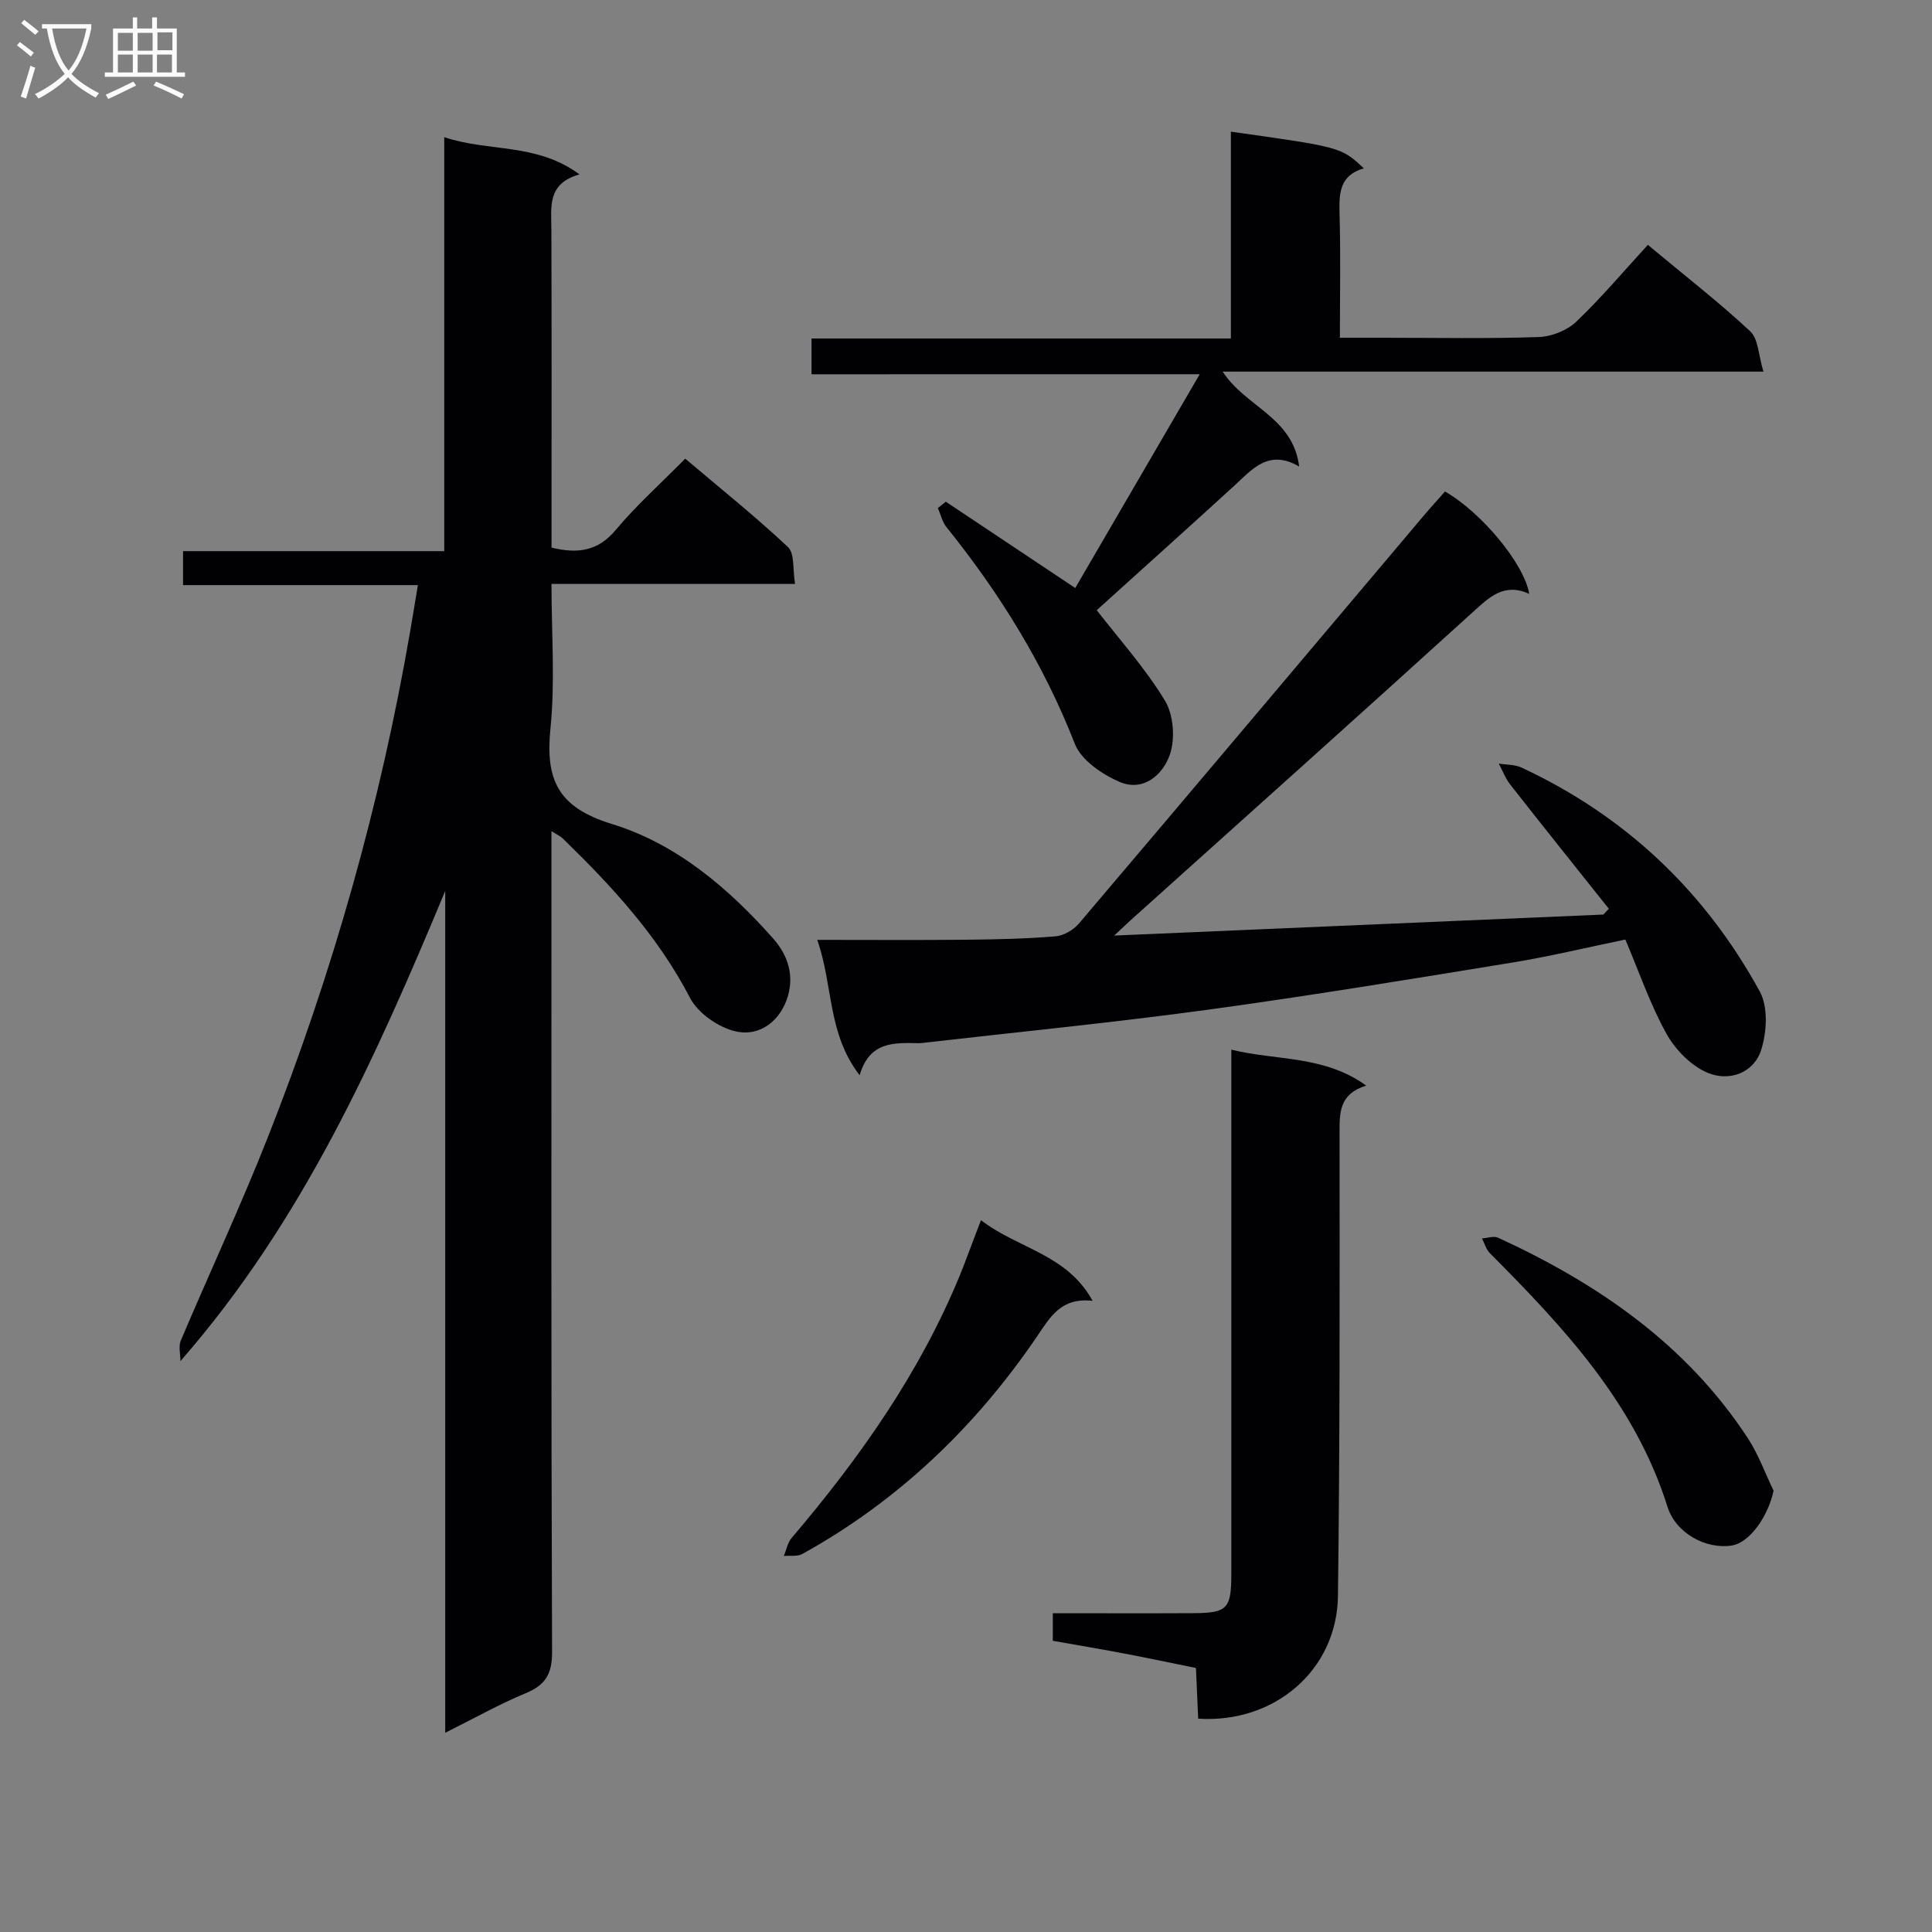 <svg enable-background="new 0 0 400 400" viewBox="0 0 400 400" xmlns="http://www.w3.org/2000/svg"><rect x="0" y="0" width="400" height="400" fill="#808080" stroke="none"/><g fill="#010104"><path d="m114.17 172.08v7.44c0 54.16-.07 108.33.13 162.49.02 4.59-1.37 6.85-5.46 8.55-5.49 2.28-10.7 5.22-16.66 8.19 0-58.56 0-116.43 0-174.29-14.39 34.51-29.5 68.37-54.82 97.34 0-1.42-.44-3.03.07-4.24 5.96-14.08 12.44-27.94 18.04-42.15 13.38-33.92 23.28-68.86 29.47-104.82.51-2.94.99-5.89 1.58-9.45-16.28 0-32.31 0-48.62 0 0-2.52 0-4.45 0-7.03h54.08c0-28.72 0-56.81 0-85.71 9.27 3.11 19.1 1.12 28 7.71-6.75 1.89-5.84 6.74-5.82 11.39.07 20.17.03 40.33.03 60.5v5.38c5.51 1.33 9.64.7 13.29-3.66 4.26-5.09 9.26-9.56 14.39-14.76 7.29 6.18 14.53 11.97 21.27 18.3 1.4 1.32.96 4.6 1.47 7.64-17.04 0-33.43 0-50.43 0 0 10.34.77 20.2-.21 29.88-1.07 10.61 1.45 16.36 12.75 19.83 13.24 4.06 24.08 13.2 33.4 23.76 3.2 3.62 4.2 7.71 3.02 11.81-1.44 4.99-5.67 8.53-10.84 7.35-3.56-.81-7.79-3.76-9.44-6.93-6.65-12.82-16.18-23.12-26.35-33.01-.43-.44-1.02-.68-2.34-1.51z"/><path d="m333.09 188.15c-6.81-8.56-13.65-17.09-20.4-25.7-1.01-1.29-1.6-2.9-2.38-4.36 1.58.26 3.31.18 4.71.83 21.52 10.03 37.98 25.63 49.32 46.35 1.75 3.2 1.47 8.39.3 12.08-1.53 4.85-6.67 6.61-11.07 4.77-3.43-1.43-6.7-4.78-8.55-8.1-3.36-6.04-5.62-12.71-8.51-19.5-7.99 1.65-15.69 3.51-23.48 4.78-20.96 3.42-41.92 6.88-62.96 9.75-19.41 2.65-38.93 4.57-58.4 6.8-.49.06-.99.14-1.49.13-5.03-.09-10.16-.41-12.2 6.64-6.72-8.73-5.43-18.5-8.78-28.03 10.97 0 20.94.07 30.9-.03 6.15-.06 12.31-.2 18.43-.7 1.69-.14 3.71-1.31 4.83-2.63 23.82-28.04 47.52-56.18 71.26-84.29 1.49-1.77 3.06-3.48 4.55-5.18 7.55 4.33 16.39 14.94 17.44 21.19-5.19-2.36-8.24.66-11.71 3.81-23.53 21.37-47.23 42.57-70.88 63.82-.83.75-1.63 1.53-3.33 3.12 34.48-1.48 67.87-2.91 101.26-4.35.41-.4.77-.8 1.14-1.2z"/><path d="m168.02 77.49c0-2.93 0-4.89 0-7.41h86.82c0-14.62 0-28.69 0-42.82 22.84 3.21 22.84 3.21 27.53 7.6-5.05 1.42-5.15 5.18-5.03 9.43.24 8.3.07 16.61.07 25.64h9.19c10.66 0 21.34.21 31.99-.15 2.65-.09 5.84-1.36 7.75-3.17 5.16-4.91 9.77-10.4 14.83-15.91 7.83 6.52 14.79 11.92 21.2 17.9 1.68 1.57 1.69 4.93 2.73 8.34-37.81 0-74.49 0-111.96 0 4.8 7.38 14.55 9.4 15.84 19.65-6.35-3.7-9.74.59-13.54 4.07-9.42 8.61-18.93 17.13-28.37 25.67 4.63 5.99 10 11.96 14.1 18.69 1.79 2.93 2.17 7.84 1.06 11.14-1.42 4.21-5.49 7.89-10.52 5.69-3.59-1.57-7.87-4.49-9.18-7.85-6.43-16.47-15.56-31.18-26.57-44.86-.88-1.09-1.2-2.62-1.78-3.95.55-.44 1.09-.88 1.64-1.32 8.89 5.93 17.78 11.86 26.8 17.87 8.4-14.43 16.84-28.92 25.77-44.26-27.17.01-53.49.01-80.37.01z"/><path d="m254.93 217.32c9.45 2.32 19.16 1.13 27.93 7.44-5.59 1.74-5.52 5.55-5.52 9.76.02 31.97.08 63.94-.33 95.9-.2 15.35-13.13 26.44-28.94 25.41-.15-3.36-.3-6.78-.46-10.49-4.98-1.01-9.82-2.04-14.67-2.96-4.87-.93-9.77-1.75-14.97-2.67 0-1.8 0-3.52 0-5.71 9.78 0 19.41.04 29.03-.01 7.14-.04 7.93-.89 7.93-8.17.01-34.14 0-68.27 0-102.41 0-1.8 0-3.59 0-6.09z"/><path d="m203.1 252.62c7.7 5.95 17.77 6.99 23.11 16.7-6.56-.72-8.72 3.29-11.54 7.43-12.71 18.66-28.68 33.98-48.55 44.98-1.04.57-2.54.3-3.83.42.52-1.25.77-2.74 1.6-3.72 14.07-16.54 26.5-34.13 34.82-54.35.76-1.84 1.44-3.71 2.15-5.57.64-1.67 1.27-3.34 2.24-5.89z"/><path d="m367.2 308.63c-1.12 5.31-4.94 10.76-8.64 11.35-5.29.84-11.58-2.48-13.32-8.01-6.74-21.43-21.48-37.14-36.78-52.52-.78-.78-1.1-2.02-1.63-3.05 1.12-.07 2.43-.56 3.33-.15 20.71 9.53 39.03 22.11 51.74 41.56 2.18 3.34 3.55 7.21 5.3 10.82z"/></g><path d="m6.4 11.7c-1-.8-1.9-1.6-2.9-2.3l.6-.7c.9.7 1.9 1.4 2.9 2.2zm-2.1 8.3c.7-2.1 1.4-4.2 2-6.4.2.1.6.3 1 .4-.7 2.3-1.3 4.4-1.9 6.4zm3-12.8c-1.1-.9-2.1-1.7-2.9-2.4l.6-.7c1 .8 2 1.5 3 2.4zm1.4-1.3v-.9h10.2v.9c-.9 4.2-2.3 7.3-4.1 9.4 1.3 1.4 3.2 2.7 5.7 4-.2.2-.4.5-.7.9-2.5-1.4-4.4-2.7-5.7-4.2-1.4 1.5-3.5 3-6.1 4.4 0 0 0 0-.1-.1-.3-.4-.5-.7-.7-.8 2.7-1.3 4.7-2.8 6.2-4.2-1.8-2.2-3-5.3-3.7-9.4zm9.2 0h-7.1c.6 3.8 1.7 6.7 3.4 8.7 1.7-2 2.9-4.8 3.7-8.7z" fill="#fbfafa"/><path d="m31.6 3.6h.9v2.3h4.1v9.1h1.7v.9h-16.6v-.9h1.7v-9.1h4.1v-2.3h.9v2.3h3.1v-2.3zm-4 13.3.6.8c-1.9.9-3.8 1.9-5.8 2.8-.2-.3-.3-.6-.5-.9 2-.9 3.9-1.8 5.7-2.7zm-3.2-10.1v3.7h3.1v-3.7zm0 4.5v3.7h3.1v-3.7zm4.1-4.5v3.7h3.1v-3.7zm0 4.5v3.7h3.1v-3.7zm9.1 9.1c-2.1-1.1-4.1-2-5.8-2.7l.5-.8c2.2.9 4.1 1.8 5.8 2.6zm-1.9-13.7h-3.1v3.7h3.1v-3.6zm-3.2 4.6v3.7h3.1v-3.7z" fill="#fbfafa"/></svg>